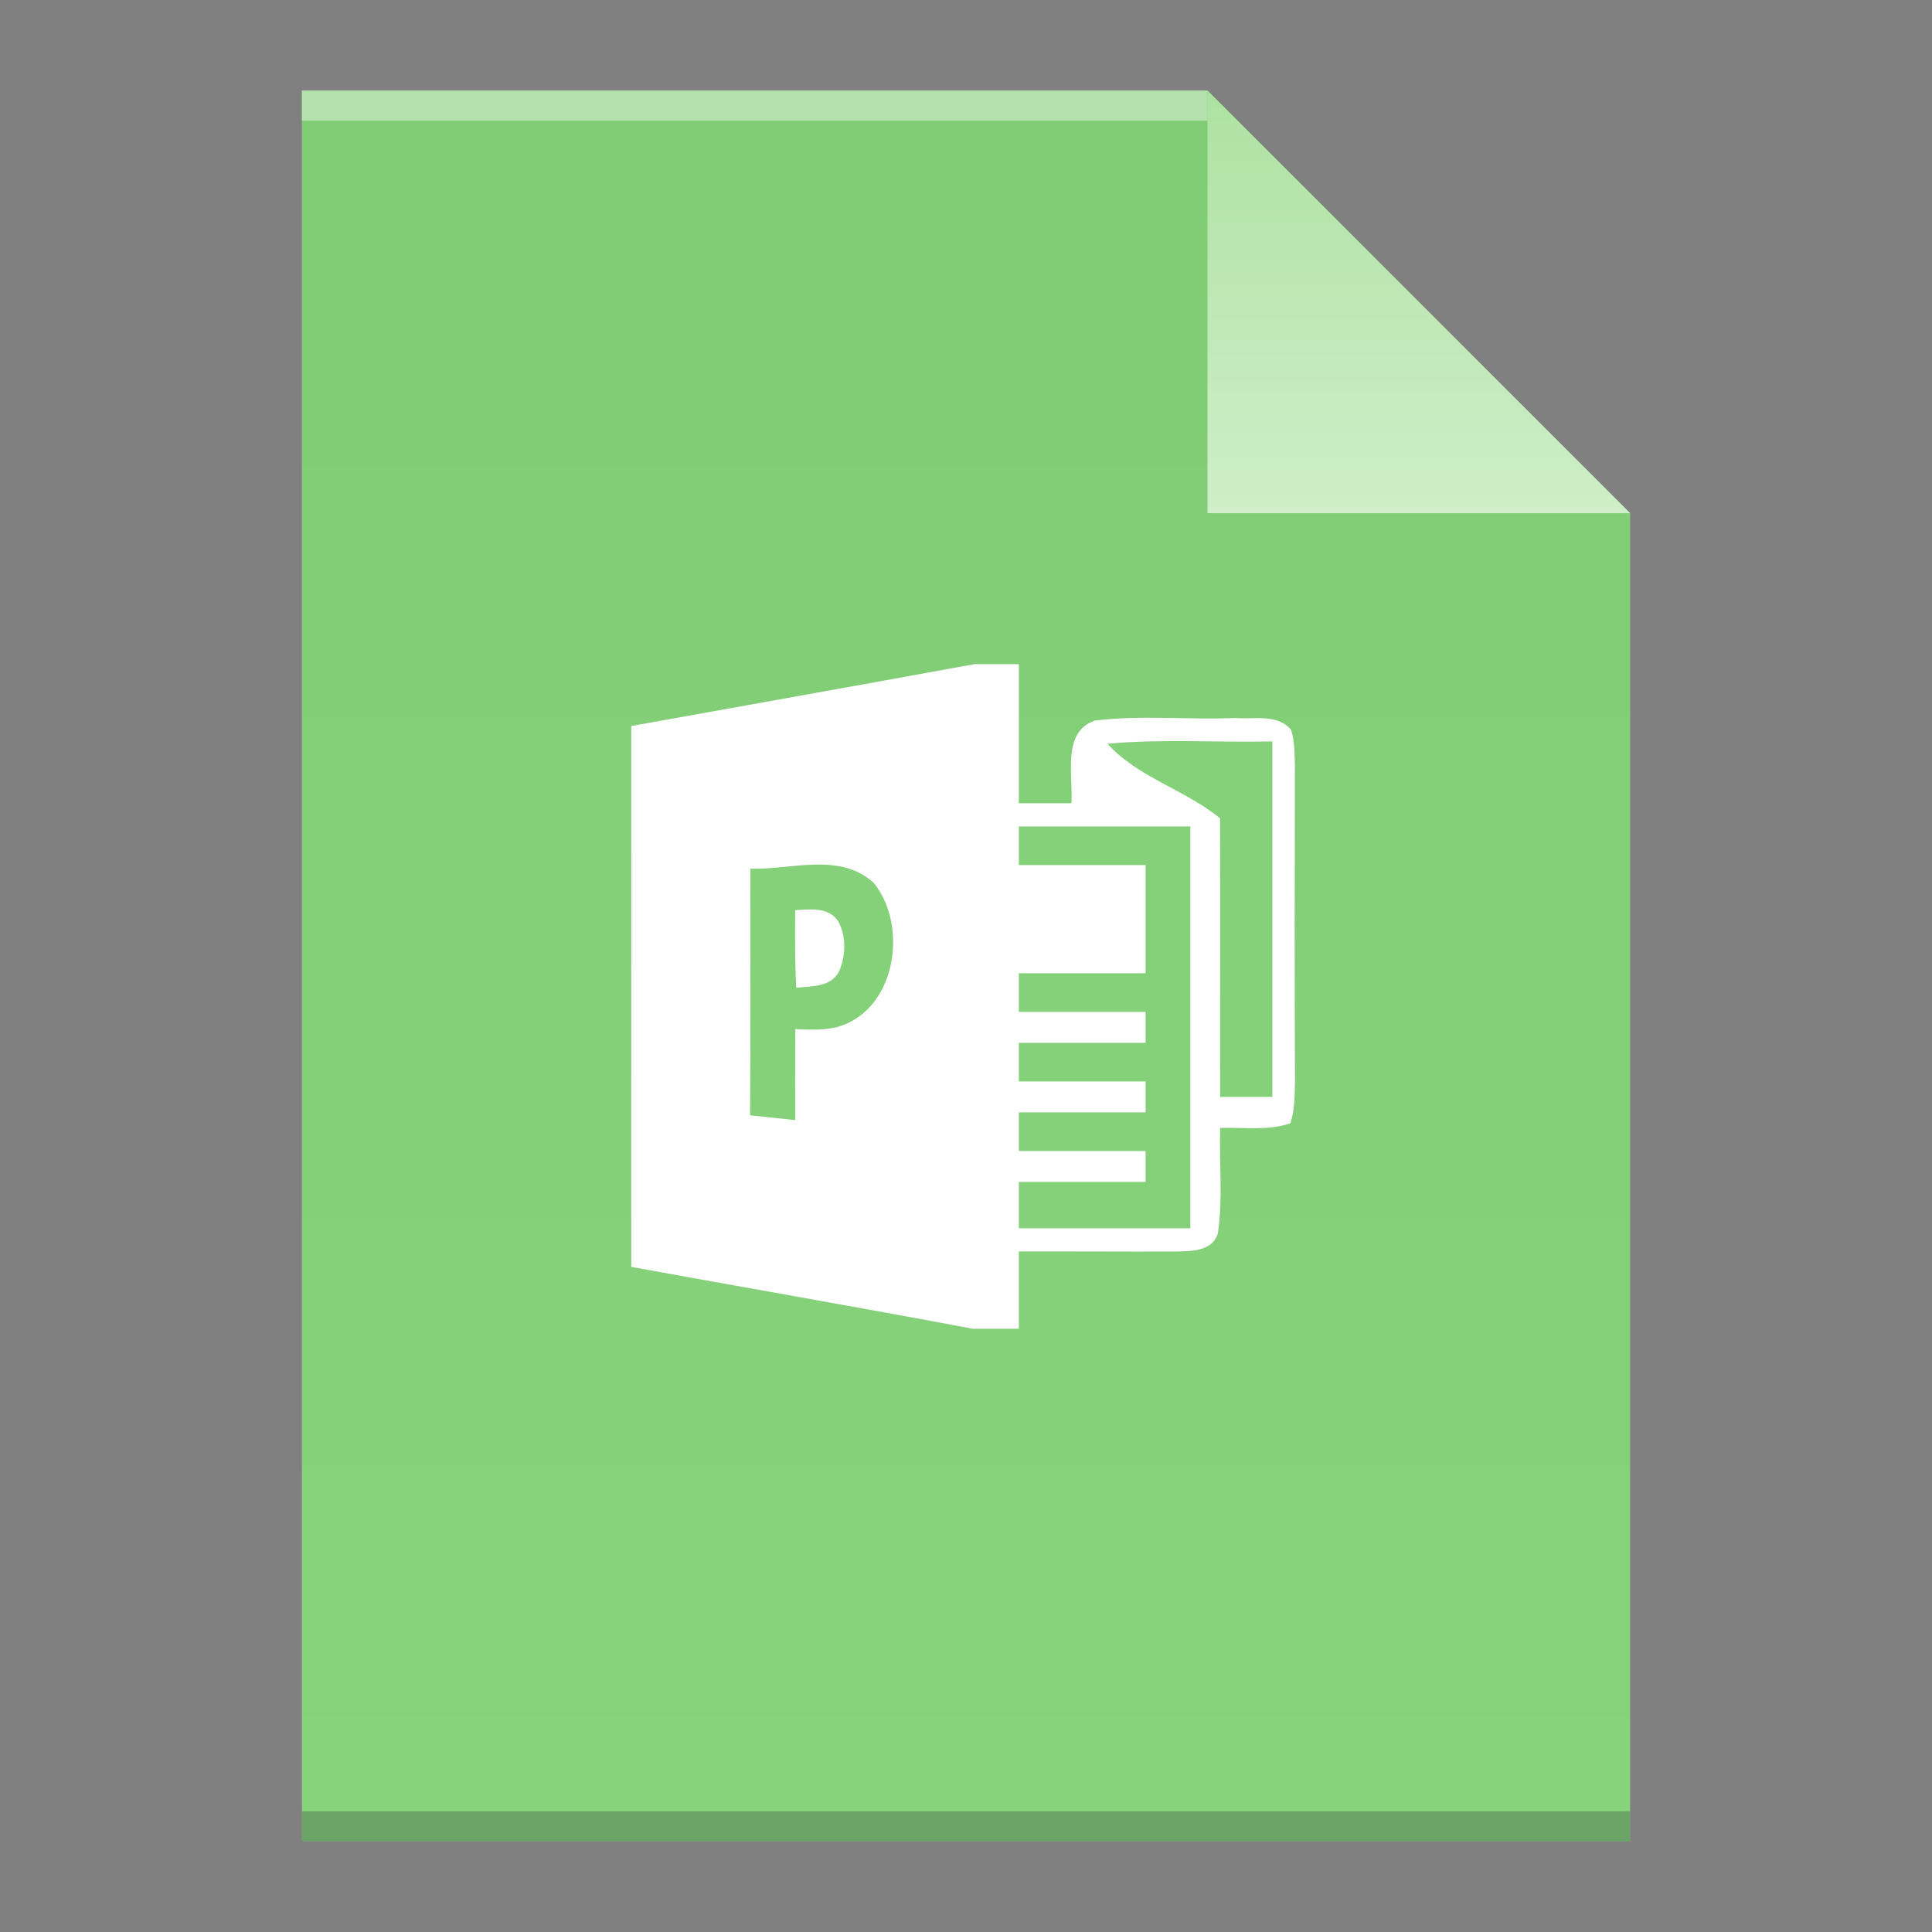 <?xml version="1.0" encoding="UTF-8" standalone="no"?>
<svg
   xmlns:dc="http://purl.org/dc/elements/1.1/"
   xmlns:cc="http://creativecommons.org/ns#"
   xmlns:rdf="http://www.w3.org/1999/02/22-rdf-syntax-ns#"
   xmlns:svg="http://www.w3.org/2000/svg"
   xmlns="http://www.w3.org/2000/svg"
   xmlns:xlink="http://www.w3.org/1999/xlink"
   xmlns:sodipodi="http://sodipodi.sourceforge.net/DTD/sodipodi-0.dtd"
   xmlns:inkscape="http://www.inkscape.org/namespaces/inkscape"
   viewBox="0 0 64 64"
   id="svg2"
   version="1.1"
   inkscape:version="0.91 r13725"
   sodipodi:docname="application-vnd.ms-publisher.svg"
   width="64"
   height="64">
  <rect x="0" y="0" width="64" height="64" fill="#808080" stroke="none"/>
  <sodipodi:namedview
     pagecolor="#ffffff"
     bordercolor="#666666"
     borderopacity="1"
     objecttolerance="10"
     gridtolerance="10"
     guidetolerance="10"
     inkscape:pageopacity="0"
     inkscape:pageshadow="2"
     inkscape:window-width="1920"
     inkscape:window-height="1013"
     id="namedview82"
     showgrid="true"
     inkscape:showpageshadow="false"
     inkscape:zoom="7.4456032"
     inkscape:cx="2.3305777"
     inkscape:cy="1.3481012"
     inkscape:window-x="0"
     inkscape:window-y="38"
     inkscape:window-maximized="1"
     inkscape:current-layer="svg2"
     showguides="true">
    <inkscape:grid
       type="xygrid"
       id="grid3413" />
    <sodipodi:guide
       position="0,64"
       orientation="64,0"
       id="guide3482" />
    <sodipodi:guide
       position="0,0"
       orientation="0,64"
       id="guide3484" />
    <sodipodi:guide
       position="64,0"
       orientation="-64,0"
       id="guide3486" />
    <sodipodi:guide
       position="64,64"
       orientation="0,-64"
       id="guide3488" />
    <sodipodi:guide
       position="10,61"
       orientation="58,0"
       id="guide3492" />
    <sodipodi:guide
       position="10,3"
       orientation="0,44"
       id="guide3494" />
    <sodipodi:guide
       position="54,3"
       orientation="-58,0"
       id="guide3496" />
    <sodipodi:guide
       position="54,61"
       orientation="0,-44"
       id="guide3498" />
    <sodipodi:guide
       position="54,47"
       orientation="-14,0"
       id="guide4310" />
    <sodipodi:guide
       position="54,61"
       orientation="0,-14"
       id="guide4312" />
    <sodipodi:guide
       position="21,43"
       orientation="22,0"
       id="guide4250" />
    <sodipodi:guide
       position="21,21"
       orientation="0,22"
       id="guide4252" />
    <sodipodi:guide
       position="43,21"
       orientation="-22,0"
       id="guide4254" />
    <sodipodi:guide
       position="43,43"
       orientation="0,-22"
       id="guide4256" />
  </sodipodi:namedview>
  <defs
     id="defs4">
    <linearGradient
       inkscape:collect="always"
       id="linearGradient4351">
      <stop
         style="stop-color:#ade2a1;stop-opacity:1"
         offset="0"
         id="stop4353" />
      <stop
         style="stop-color:#cfeec9;stop-opacity:1"
         offset="1"
         id="stop4355" />
    </linearGradient>
    <linearGradient
       id="linearGradient4300-2">
      <stop
         id="stop4302-4"
         offset="0"
         style="stop-color:#7fcc74;stop-opacity:1" />
      <stop
         id="stop4304-1"
         offset="1"
         style="stop-color:#87d37c;stop-opacity:1" />
    </linearGradient>
    <linearGradient
       inkscape:collect="always"
       xlink:href="#linearGradient4300-2"
       id="linearGradient4306-5"
       y1="61"
       y2="3"
       x2="0"
       gradientUnits="userSpaceOnUse"
       gradientTransform="matrix(1,0,0,-1,0,64)" />
    <linearGradient
       inkscape:collect="always"
       xlink:href="#linearGradient4351"
       id="linearGradient4357-8"
       y1="61"
       y2="47"
       x2="0"
       gradientUnits="userSpaceOnUse"
       gradientTransform="matrix(1,0,0,-1,0,64)" />
  </defs>
  <path
     inkscape:connector-curvature="0"
     style="fill:url(#linearGradient4306-5);fill-opacity:1.0"
     id="rect3500-9"
     d="m 10,61 0,-58 30,0 14,14 0,30 0,14 -14,0 -30,0 z" />
  <rect
     width="30"
     x="10"
     y="-4"
     height="1"
     style="fill:#ffffff;fill-opacity:0.412"
     id="rect4169-2"
     transform="scale(1,-1)" />
  <rect
     width="44"
     x="10"
     y="-61"
     height="1"
     style="fill:#2e3132;fill-opacity:0.294"
     id="rect4236-8"
     transform="scale(1,-1)" />
  <path
     inkscape:connector-curvature="0"
     style="fill:url(#linearGradient4357-8);fill-opacity:1.0;fill-rule:evenodd"
     id="path4314-9"
     d="M 54,17 40,3 40,17 Z" />
  <g
     transform="matrix(0.247,0,0,0.256,-135.444,22)"
     id="publisher">
    <path
       style="fill:#ffffff;fill-opacity:1"
       inkscape:connector-curvature="0"
       d="M 679.06,0 685,0 c 0,6 0,12 0,18 2.34,0 4.69,0 7.04,0 0.28,-3.57 -1.33,-9.24 3.17,-10.7 6.22,-0.73 12.53,-0.07 18.79,-0.33 2.47,0.22 5.63,-0.6 7.49,1.51 0.53,1.43 0.46,3 0.53,4.51 -0.03,13.66 -0.05,27.33 0.01,40.99 -0.04,1.82 -0.01,3.7 -0.62,5.44 -3.03,0.99 -6.29,0.5 -9.41,0.59 -0.15,4.56 0.39,9.19 -0.32,13.71 -0.85,2.34 -3.63,2.23 -5.66,2.29 -7.01,0.02 -14.01,-0.03 -21.02,-0.01 0,3.33 0,6.67 0,10 l -6.19,0 c -15.25,-2.77 -30.53,-5.32 -45.79,-8 -0.01,-23.33 -0.01,-46.66 0,-69.99 15.34,-2.67 30.7,-5.3 46.04,-8.01 z"
       id="path77" />
    <path
       style="fill:#85d17a;fill-opacity:1"
       inkscape:connector-curvature="0"
       d="m 696.88,10.3 c 7.35,-0.65 14.75,-0.14 22.12,-0.3 0,15.33 0,30.67 0,46 -2.34,0 -4.67,0 -7,0 -0.02,-12.02 0.03,-24.03 -0.02,-36.05 -4.7,-3.72 -11.01,-5.27 -15.1,-9.65 z"
       id="path79" />
    <path
       style="fill:#85d17a;fill-opacity:1"
       inkscape:connector-curvature="0"
       d="m 685,21 c 7.67,0 15.33,0 23,0 0,17.33 0,34.67 0,52 -7.67,0 -15.33,0 -23,0 -0.01,-2 -0.01,-4 0,-6 5.67,0 11.33,0 17,0 -0.01,-1.33 -0.01,-2.67 0,-4 -5.67,0 -11.33,0 -17,0 -0.01,-1.67 -0.01,-3.33 0,-5 5.67,0 11.33,0 17,0 -0.01,-1.33 -0.01,-2.67 0,-4 -5.67,0 -11.33,0 -17,0 -0.01,-1.67 -0.01,-3.33 0,-5 5.67,0 11.33,0 17,0 -0.01,-1.33 -0.01,-2.67 0,-4 -5.67,0 -11.33,0 -17,0 -0.01,-1.67 -0.01,-3.33 0,-5 5.67,0 11.33,0 17,0 0,-4.67 0,-9.33 0,-14 -5.67,0 -11.33,0 -17,0 -0.01,-1.67 -0.01,-3.33 0,-5 z"
       id="path81" />
    <path
       style="fill:#85d17a;fill-opacity:1"
       inkscape:connector-curvature="0"
       d="m 649,26.47 c 5.45,0.17 12.07,-2.2 16.59,1.89 4.29,5.25 3.14,14.83 -3.25,17.96 -2.27,1.16 -4.87,1.01 -7.33,0.91 -0.01,3.92 -0.02,7.84 -0.01,11.77 -2.02,-0.2 -4.04,-0.4 -6.05,-0.62 0.1,-10.64 0.01,-21.27 0.05,-31.91 z"
       id="path83" />
    <path
       style="fill:#ffffff;fill-opacity:1"
       inkscape:connector-curvature="0"
       d="m 655,31.84 c 1.98,-0.11 4.46,-0.47 5.78,1.44 1.1,1.96 1.02,4.51 0.09,6.52 -1.16,2.05 -3.72,1.85 -5.72,2.08 -0.2,-3.34 -0.17,-6.69 -0.15,-10.04 z"
       id="path85" />
  </g>
</svg>
